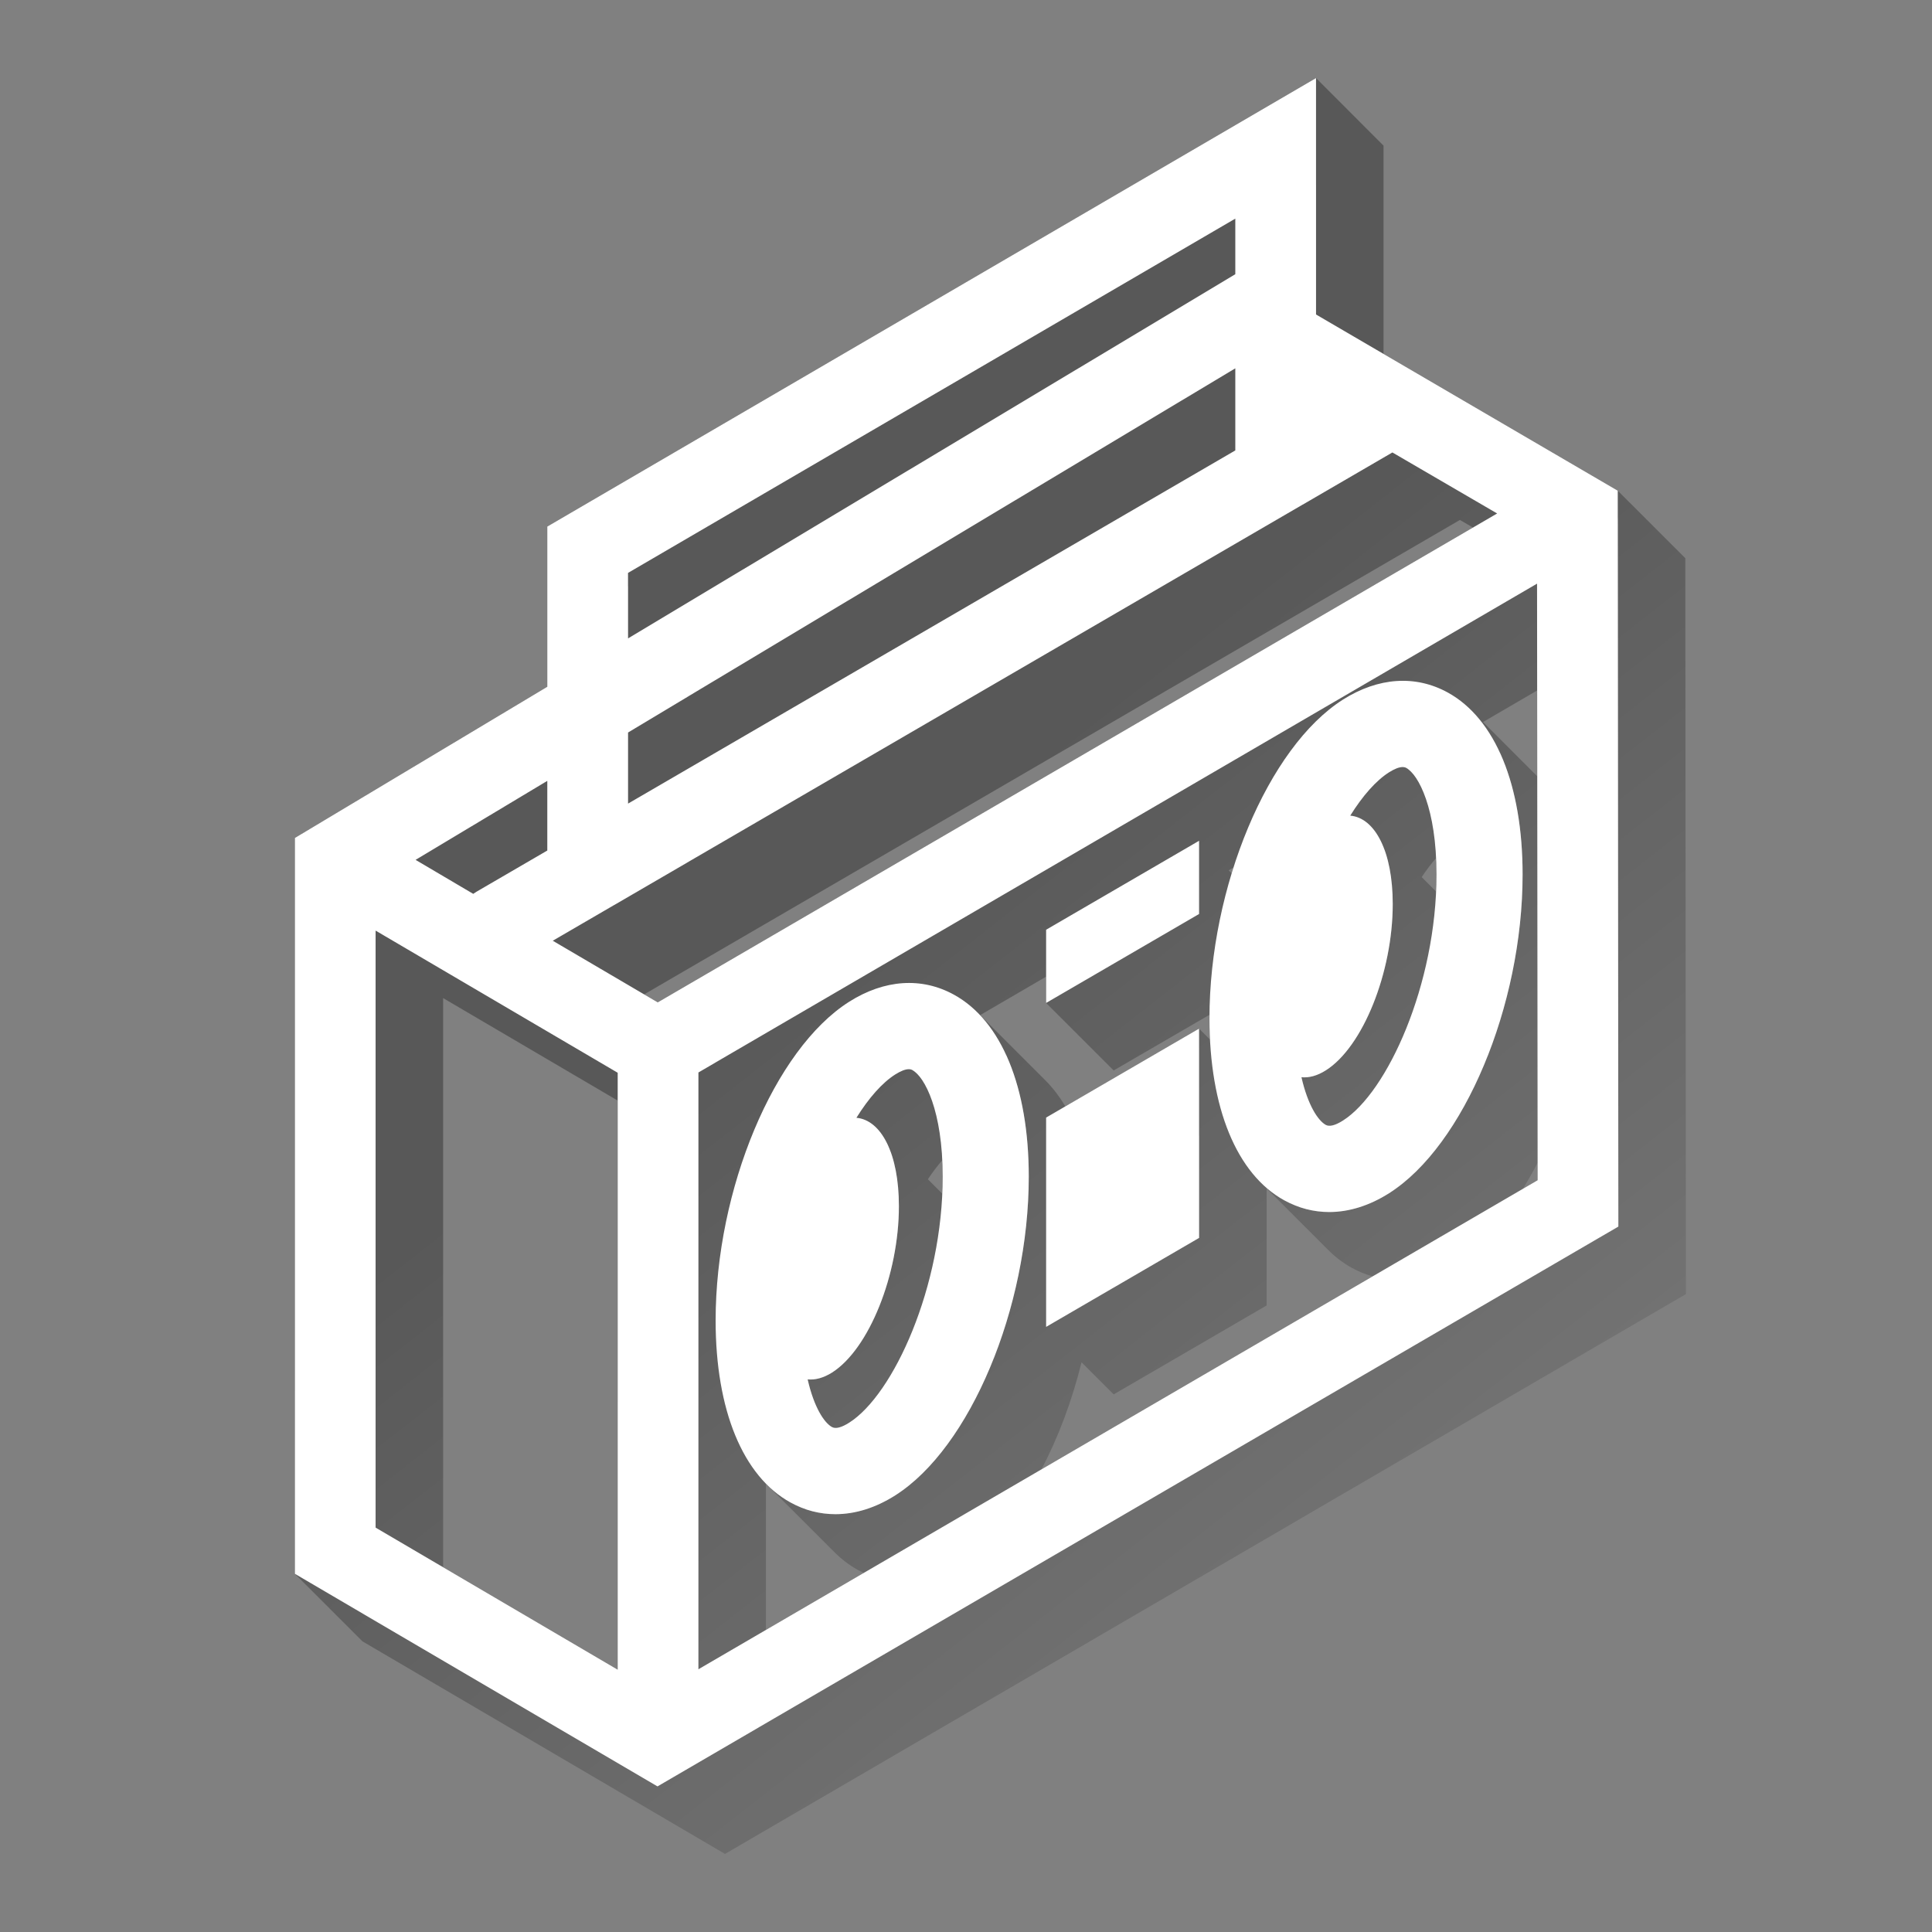 <svg xmlns="http://www.w3.org/2000/svg" xmlns:xlink="http://www.w3.org/1999/xlink" viewBox="0 0 640 640" width="48" height="48"><rect x="0" y="0" width="640" height="640" fill="#808080" stroke="none"/><defs><path d="M97.69 521.35V277.58l83.61-50.08v-53.07L435.95 25.86l22.36 22.38v69l77.59 45.31 22.38 22.36.2 243.77-318.31 185.46-120.11-70.43-22.37-22.36zm360.62-394.79l-22.36-22.38V61.29l-23.91 13.95 19.55 19.54v18.43l-19.49 11.68 19.49 19.49v22.74l29.66-17.25 34.71 20.22 22.36 22.37-6.34 3.7 19.55 19.55.2 193.15 4.37-2.54-.19-234.46-77.6-45.3zm-161.75 368.8c.3-.19.6-.38.9-.58-.32-.22-.65-.51-.99-.85-2.24-2.23-20.13-20.12-22.37-22.36-2.29-2.3-4.85-7.1-6.56-14.63 2.51.24 5.24-.48 8.1-2.28 12.22-7.76 22.13-32.42 22.13-55.08 0-7.12-.97-13.19-2.69-17.93-.95-.94-8.52-8.53-9.47-9.47-15.56 21.76-26.17 55.48-26.17 87.63 0 15.86 2.59 29.52 7.4 40.13 3.21 1.1 6.53 1.65 9.9 1.65 6.55 0 13.29-2.08 19.82-6.23zm36.84-145.71c-9.45-3.26-19.83-1.72-29.73 4.57-.3.19-.6.38-.9.58.33.23.67.52 1.01.86 2.24 2.24 20.13 20.14 22.36 22.37 3.86 3.85 8.51 14.86 8.51 34.11 0 13.23-2.14 26.37-5.58 38.18 7.31-18.41 11.72-39.81 11.72-60.55 0-15.85-2.59-29.52-7.39-40.12zm-21.12 40.13c0-1.89-.05-3.7-.13-5.43-1.61 1.84-3.22 3.95-4.78 6.3.32.32 1.91 1.91 4.78 4.77.08-2.51.13-4.39.13-5.64zm197.08-4.64c-1.55 3.03-3.18 5.91-4.87 8.66.64-.37 2.27-1.33 4.87-2.83v-5.83zm-42.1-131.01c-.31.19-.61.38-.9.58.33.22.65.51 1 .86 2.23 2.24 20.13 20.12 22.37 22.36 3.86 3.87 8.51 14.87 8.51 34.12 0 13.23-2.16 26.38-5.59 38.2 7.31-18.42 11.73-39.83 11.73-60.57 0-15.86-2.59-29.52-7.4-40.13-9.46-3.25-19.82-1.7-29.72 4.58zm8.6 35.55c0-1.89-.04-3.69-.13-5.42-1.61 1.83-3.21 3.94-4.78 6.3 0 0 4.31 4.3 4.78 4.77.09-1.87.13-3.76.13-5.65zm-14.5 9.8c0-7.11-.98-13.19-2.7-17.93-.94-.94-8.52-8.52-9.47-9.46-15.55 21.75-26.16 55.49-26.16 87.63 0 15.85 2.58 29.52 7.39 40.12 3.22 1.11 6.54 1.66 9.9 1.66 6.55 0 13.29-2.09 19.83-6.23.3-.19.59-.38.89-.58-.32-.23-.65-.51-.99-.85-2.23-2.24-20.13-20.14-22.37-22.37-2.28-2.28-4.85-7.09-6.56-14.62 2.52.23 5.24-.48 8.1-2.3 12.23-7.74 22.14-32.4 22.14-55.07zm29.91-60.3l17.96 17.96-.03-28.41-17.93 10.45zM346.21 357.8c2.49 2.48 4.73 5.4 6.7 8.72 2.95-1.72 17.72-10.31 44.3-25.78 2.17 2.18 3.38 3.38 3.62 3.62-.11-2.28-.18-4.63-.18-7.01 0-.41 0-.8.01-1.19-2.12 1.23-12.7 7.38-31.74 18.45-1.49-1.49-8.95-8.95-22.38-22.37v-8.71l-21.85 12.74c12.91 12.92 20.09 20.1 21.52 21.53zM408 289.31c.21-.65.41-1.31.61-1.94 0 0-.54.3-1.61.93.2.2.9.91 1 1.01zm-10.79 120.76v-33.94l-28.29 16.46v33.94l28.29-16.46zm50.59 9.91c-2.82-1.55-5.44-3.53-7.82-5.92-1.36-1.36-8.16-8.15-20.39-20.39v38.78c-30.4 17.68-47.29 27.5-50.67 29.46-6.39-6.38-9.94-9.93-10.65-10.64-3.16 12.81-7.73 24.94-13.29 35.49 21.94-12.8 98.77-57.56 109.74-63.95-2.37-.65-4.68-1.59-6.92-2.83zM286.13 521.05c-.64-.3-1.28-.63-1.92-.97-2.82-1.56-5.43-3.54-7.82-5.93-2.23-2.23-20.13-20.12-22.37-22.36-.1-.11-.19-.2-.3-.31v48.45c20.17-11.74 30.97-18.04 32.41-18.88zM205.47 334l-19.55-19.55c-3.45 2.01-5.36 3.12-5.75 3.34-.36.22-.7.44-1.03.68-1.28-.75-7.64-4.51-19.11-11.26-1.3-1.31-7.8-7.81-19.51-19.52l-20.46 12.27v234.5l97.74 57.3 33.07-19.27-19.52-19.52v-197.7l5.21-3.03L205.47 334zm7.91-4.6l4.51 2.65 270.06-157.29-4.33-2.52L213.38 329.4zm-5.34-86.75l19.48-11.7-19.48-19.47v-17.22l-4.36 2.54v53.07l-19.5 11.68 19.5 19.49v18.63l23.91-13.91-19.55-19.55v-23.56zm-3.42 310.46V364.58l-57.83-33.95v188.54l57.83 33.94zm-57.83-24.7l-22.37-22.37V308.26l80.2 47.09 22.37 22.38v197.76l-80.2-47.08z" id="a"/><path d="M97.69 521.35V277.58l83.61-50.08v-53.07L435.95 25.86l22.36 22.38v69l77.59 45.31 22.38 22.36.2 243.77-318.31 185.46-120.11-70.43-22.37-22.36zm360.62-394.79l-22.36-22.38V61.29l-23.91 13.95 19.55 19.54v18.43l-19.49 11.68 19.49 19.49v22.74l29.66-17.25 34.71 20.22 22.36 22.37-6.34 3.7 19.55 19.55.2 193.15 4.37-2.54-.19-234.46-77.6-45.3zm-161.75 368.8c.3-.19.6-.38.9-.58-.32-.22-.65-.51-.99-.85-2.24-2.23-20.13-20.12-22.37-22.36-2.29-2.3-4.85-7.1-6.56-14.63 2.51.24 5.24-.48 8.1-2.28 12.22-7.76 22.13-32.42 22.13-55.08 0-7.12-.97-13.19-2.69-17.93-.95-.94-8.52-8.53-9.47-9.47-15.56 21.76-26.17 55.48-26.17 87.63 0 15.86 2.59 29.52 7.4 40.13 3.21 1.1 6.53 1.65 9.9 1.65 6.55 0 13.29-2.08 19.82-6.23zm36.84-145.71c-9.45-3.26-19.83-1.72-29.73 4.57-.3.19-.6.38-.9.58.33.23.67.52 1.01.86 2.24 2.24 20.13 20.14 22.36 22.37 3.86 3.85 8.51 14.86 8.51 34.11 0 13.23-2.14 26.37-5.58 38.18 7.31-18.41 11.72-39.81 11.72-60.55 0-15.85-2.59-29.52-7.39-40.12zm-21.12 40.13c0-1.89-.05-3.7-.13-5.43-1.61 1.84-3.22 3.95-4.78 6.3.32.32 1.91 1.91 4.78 4.77.08-2.51.13-4.39.13-5.64zm197.08-4.64c-1.55 3.03-3.18 5.91-4.87 8.66.64-.37 2.27-1.33 4.87-2.83v-5.83zm-42.1-131.01c-.31.19-.61.38-.9.58.33.22.65.51 1 .86 2.23 2.24 20.13 20.12 22.37 22.36 3.86 3.87 8.51 14.87 8.51 34.12 0 13.23-2.16 26.38-5.59 38.2 7.31-18.42 11.73-39.83 11.73-60.57 0-15.86-2.59-29.52-7.4-40.13-9.46-3.25-19.82-1.7-29.72 4.58zm8.6 35.55c0-1.89-.04-3.69-.13-5.42-1.61 1.83-3.21 3.94-4.78 6.3 0 0 4.31 4.3 4.78 4.77.09-1.87.13-3.76.13-5.65zm-14.5 9.8c0-7.11-.98-13.19-2.7-17.93-.94-.94-8.52-8.52-9.47-9.46-15.55 21.75-26.16 55.49-26.16 87.63 0 15.85 2.58 29.52 7.39 40.12 3.22 1.11 6.54 1.66 9.9 1.66 6.55 0 13.29-2.09 19.83-6.23.3-.19.59-.38.89-.58-.32-.23-.65-.51-.99-.85-2.23-2.24-20.13-20.14-22.37-22.37-2.28-2.28-4.85-7.09-6.56-14.62 2.52.23 5.24-.48 8.1-2.3 12.23-7.74 22.14-32.4 22.14-55.07zm29.91-60.3l17.96 17.96-.03-28.41-17.93 10.45zM346.21 357.8c2.49 2.48 4.73 5.4 6.7 8.72 2.95-1.72 17.72-10.31 44.3-25.78 2.17 2.18 3.38 3.38 3.62 3.62-.11-2.28-.18-4.63-.18-7.01 0-.41 0-.8.01-1.19-2.12 1.23-12.7 7.38-31.74 18.45-1.49-1.49-8.95-8.95-22.38-22.37v-8.71l-21.85 12.74c12.91 12.92 20.09 20.1 21.52 21.53zM408 289.31c.21-.65.41-1.31.61-1.94 0 0-.54.3-1.61.93.2.2.9.91 1 1.01zm-10.79 120.76v-33.94l-28.29 16.46v33.94l28.29-16.46zm50.59 9.91c-2.82-1.55-5.44-3.53-7.82-5.92-1.36-1.36-8.16-8.15-20.39-20.39v38.78c-30.4 17.68-47.29 27.5-50.67 29.46-6.39-6.38-9.94-9.93-10.65-10.64-3.16 12.81-7.73 24.94-13.29 35.49 21.94-12.8 98.77-57.56 109.74-63.95-2.37-.65-4.68-1.59-6.92-2.83zM286.13 521.05c-.64-.3-1.28-.63-1.92-.97-2.82-1.56-5.43-3.54-7.82-5.93-2.23-2.23-20.13-20.12-22.37-22.36-.1-.11-.19-.2-.3-.31v48.45c20.17-11.74 30.97-18.04 32.41-18.88zM205.47 334l-19.55-19.55c-3.45 2.01-5.36 3.12-5.75 3.34-.36.22-.7.44-1.03.68-1.28-.75-7.64-4.51-19.11-11.26-1.3-1.31-7.8-7.81-19.51-19.52l-20.46 12.27v234.5l97.74 57.3 33.07-19.27-19.52-19.52v-197.7l5.21-3.03L205.47 334zm7.91-4.6l4.51 2.65 270.06-157.29-4.33-2.52L213.38 329.4zm-5.34-86.75l19.48-11.7-19.48-19.47v-17.22l-4.36 2.54v53.07l-19.5 11.68 19.5 19.49v18.63l23.91-13.91-19.55-19.55v-23.56zm-3.42 310.46V364.58l-57.83-33.95v188.54l57.83 33.94zm-57.83-24.7l-22.37-22.37V308.26l80.2 47.09 22.37 22.38v197.76l-80.2-47.08z" id="c"/><path d="M217.8 591.76L97.69 521.35V277.58l83.61-50.08v-53.07L435.95 25.86v78.32l99.95 58.37.2 243.77-318.3 185.44zM409.21 90.84V72.42L208.04 189.78v21.7L409.21 90.84zm0 58.37v-27.2L208.04 242.65v23.56l201.17-117zM156.76 296.1c.33-.24.68-.47 1.04-.68 1.57-.91 9.4-5.47 23.5-13.67v-23.08l-43.63 26.17c11.88 7 18.24 10.75 19.09 11.26zm-32.34 12.16v197.78l80.2 47.07V355.35l-80.2-47.09zm371.54-138.17l-34.71-20.22-278.14 161.76 34.78 20.42 278.07-161.96zm13.21 23.25L231.35 355.27v197.7l278.01-162-.19-197.63zM276.74 501.59c-5.15 0-10.18-1.28-14.89-3.88-15.76-8.66-24.79-30.63-24.79-60.27 0-43.49 19.43-89.88 44.24-105.6 11.68-7.39 24.02-8.23 34.72-2.33 15.74 8.65 24.77 30.63 24.77 60.26 0 43.5-19.42 89.88-44.23 105.59-6.53 4.15-13.27 6.23-19.82 6.23zm24.3-147.4c-1.16 0-2.65.59-4.48 1.74-4.29 2.72-8.73 7.73-12.86 14.35 8.25.76 14.07 11.91 14.07 29.3 0 22.66-9.91 47.32-22.13 55.08-2.86 1.8-5.59 2.52-8.1 2.28 2.1 9.24 5.47 14.37 8.05 15.78 1.22.68 3.14.19 5.71-1.44 14.66-9.28 30.99-45.05 30.98-81.5 0-21.86-5.99-33.08-10.01-35.29-.35-.2-.76-.3-1.23-.3zm139.28 47.31c-5.14 0-10.17-1.29-14.9-3.88-15.74-8.67-24.77-30.63-24.77-60.27 0-43.49 19.43-89.88 44.23-105.6 11.68-7.39 24.01-8.23 34.72-2.34 15.74 8.66 24.78 30.63 24.78 60.27 0 43.49-19.43 89.87-44.23 105.59-6.54 4.14-13.28 6.23-19.83 6.23zm24.3-147.4c-1.15 0-2.65.59-4.47 1.73-4.3 2.73-8.73 7.74-12.86 14.36 8.23.75 14.07 11.91 14.07 29.29 0 22.67-9.91 47.33-22.14 55.07-2.86 1.82-5.58 2.53-8.1 2.3 2.1 9.23 5.48 14.37 8.05 15.78 1.22.67 3.15.19 5.71-1.44 14.65-9.29 30.98-45.05 30.98-81.51 0-21.85-5.98-33.07-10-35.29-.35-.19-.77-.29-1.24-.29zm-67.41 86.64v69.33l-50.67 29.48v-69.34l50.67-29.47zm0-62.22v24.25l-50.67 29.47v-24.25l50.67-29.47z" id="d"/><path d="M217.8 591.76L97.69 521.35V277.58l83.61-50.08v-53.07L435.95 25.86v78.32l99.95 58.37.2 243.77-318.3 185.44zM409.21 90.84V72.42L208.04 189.78v21.7L409.21 90.84zm0 58.37v-27.2L208.04 242.65v23.56l201.17-117zM156.76 296.1c.33-.24.68-.47 1.04-.68 1.57-.91 9.4-5.47 23.5-13.67v-23.08l-43.63 26.17c11.88 7 18.24 10.75 19.09 11.26zm-32.34 12.16v197.78l80.2 47.07V355.35l-80.2-47.09zm371.54-138.17l-34.71-20.22-278.14 161.76 34.78 20.42 278.07-161.96zm13.21 23.25L231.35 355.27v197.7l278.01-162-.19-197.63zM276.74 501.59c-5.15 0-10.18-1.28-14.89-3.88-15.76-8.66-24.79-30.63-24.79-60.27 0-43.49 19.43-89.88 44.24-105.6 11.68-7.39 24.02-8.23 34.72-2.33 15.74 8.65 24.77 30.63 24.77 60.26 0 43.5-19.42 89.88-44.23 105.59-6.53 4.15-13.27 6.23-19.82 6.23zm24.3-147.4c-1.16 0-2.65.59-4.48 1.74-4.29 2.72-8.73 7.73-12.86 14.35 8.25.76 14.07 11.91 14.07 29.3 0 22.66-9.91 47.32-22.13 55.08-2.86 1.8-5.59 2.52-8.1 2.28 2.1 9.24 5.47 14.37 8.05 15.78 1.22.68 3.14.19 5.71-1.44 14.66-9.28 30.99-45.05 30.98-81.5 0-21.86-5.99-33.08-10.01-35.29-.35-.2-.76-.3-1.23-.3zm139.28 47.31c-5.14 0-10.17-1.29-14.9-3.88-15.74-8.67-24.77-30.63-24.77-60.27 0-43.49 19.43-89.88 44.23-105.6 11.68-7.39 24.01-8.23 34.72-2.34 15.74 8.66 24.78 30.63 24.78 60.27 0 43.49-19.43 89.87-44.23 105.59-6.54 4.14-13.28 6.23-19.83 6.23zm24.3-147.4c-1.15 0-2.65.59-4.47 1.73-4.3 2.73-8.73 7.74-12.86 14.36 8.23.75 14.07 11.91 14.07 29.29 0 22.67-9.91 47.33-22.14 55.07-2.86 1.82-5.58 2.53-8.1 2.3 2.1 9.23 5.48 14.37 8.05 15.78 1.22.67 3.15.19 5.71-1.44 14.65-9.29 30.98-45.05 30.98-81.51 0-21.85-5.98-33.07-10-35.29-.35-.19-.77-.29-1.24-.29zm-67.41 86.64v69.33l-50.67 29.48v-69.34l50.67-29.47zm0-62.22v24.25l-50.67 29.47v-24.25l50.67-29.47z" id="e"/><path d="M217.8 591.76L97.69 521.35V277.58l83.61-50.08v-53.07L435.95 25.86v78.32l99.95 58.37.2 243.77-318.3 185.44zM409.21 90.84V72.42L208.04 189.78v21.7L409.21 90.84zm0 58.37v-27.2L208.04 242.65v23.56l201.17-117zM156.76 296.1c.33-.24.68-.47 1.04-.68 1.57-.91 9.4-5.47 23.5-13.67v-23.08l-43.63 26.17c11.88 7 18.24 10.75 19.09 11.26zm-32.34 12.16v197.78l80.2 47.07V355.35l-80.2-47.09zm371.54-138.17l-34.71-20.22-278.14 161.76 34.78 20.42 278.07-161.96zm13.21 23.25L231.35 355.27v197.7l278.01-162-.19-197.63zM276.74 501.59c-5.15 0-10.18-1.28-14.89-3.88-15.76-8.66-24.79-30.63-24.79-60.27 0-43.49 19.43-89.88 44.24-105.6 11.68-7.39 24.02-8.23 34.72-2.33 15.74 8.65 24.77 30.63 24.77 60.26 0 43.5-19.42 89.88-44.23 105.59-6.53 4.15-13.27 6.23-19.82 6.23zm24.3-147.4c-1.16 0-2.65.59-4.48 1.74-4.29 2.72-8.73 7.73-12.86 14.35 8.25.76 14.07 11.91 14.07 29.3 0 22.66-9.91 47.32-22.13 55.08-2.86 1.8-5.59 2.52-8.1 2.28 2.1 9.24 5.47 14.37 8.05 15.78 1.22.68 3.14.19 5.71-1.44 14.66-9.28 30.99-45.05 30.98-81.5 0-21.86-5.99-33.08-10.01-35.29-.35-.2-.76-.3-1.23-.3zm139.28 47.31c-5.14 0-10.17-1.29-14.9-3.88-15.74-8.67-24.77-30.63-24.77-60.27 0-43.49 19.43-89.88 44.23-105.6 11.68-7.39 24.01-8.23 34.72-2.34 15.74 8.66 24.78 30.63 24.78 60.27 0 43.49-19.43 89.87-44.23 105.59-6.54 4.14-13.28 6.23-19.83 6.23zm24.3-147.4c-1.15 0-2.65.59-4.47 1.73-4.3 2.73-8.73 7.74-12.86 14.36 8.23.75 14.07 11.91 14.07 29.29 0 22.67-9.91 47.33-22.14 55.07-2.86 1.82-5.58 2.53-8.1 2.3 2.1 9.23 5.48 14.37 8.05 15.78 1.22.67 3.15.19 5.71-1.44 14.65-9.29 30.98-45.05 30.98-81.51 0-21.85-5.98-33.07-10-35.29-.35-.19-.77-.29-1.24-.29zm-67.41 86.64v69.33l-50.67 29.48v-69.34l50.67-29.47zm0-62.22v24.25l-50.67 29.47v-24.25l50.67-29.47z" id="f"/><path d="M217.8 591.76L97.69 521.35V277.58l83.61-50.08v-53.07L435.95 25.86v78.32l99.95 58.37.2 243.77-318.3 185.44zM409.21 90.84V72.42L208.04 189.78v21.7L409.21 90.84zm0 58.37v-27.2L208.04 242.65v23.56l201.17-117zM156.76 296.1c.33-.24.68-.47 1.04-.68 1.57-.91 9.4-5.47 23.5-13.67v-23.08l-43.63 26.17c11.88 7 18.24 10.75 19.09 11.26zm-32.34 12.16v197.78l80.2 47.07V355.35l-80.2-47.09zm371.54-138.17l-34.71-20.22-278.14 161.76 34.78 20.42 278.07-161.96zm13.21 23.25L231.35 355.27v197.7l278.01-162-.19-197.63zM276.74 501.59c-5.15 0-10.18-1.28-14.89-3.88-15.76-8.66-24.79-30.63-24.79-60.27 0-43.49 19.43-89.88 44.24-105.6 11.68-7.39 24.02-8.23 34.72-2.33 15.74 8.65 24.77 30.63 24.77 60.26 0 43.5-19.42 89.88-44.23 105.59-6.53 4.15-13.27 6.23-19.82 6.23zm24.3-147.4c-1.16 0-2.65.59-4.48 1.74-4.29 2.72-8.73 7.73-12.86 14.35 8.25.76 14.07 11.91 14.07 29.3 0 22.66-9.91 47.32-22.13 55.08-2.86 1.8-5.59 2.52-8.1 2.28 2.1 9.24 5.47 14.37 8.05 15.78 1.22.68 3.14.19 5.71-1.44 14.66-9.28 30.99-45.05 30.98-81.5 0-21.86-5.99-33.08-10.01-35.29-.35-.2-.76-.3-1.23-.3zm139.28 47.31c-5.14 0-10.17-1.29-14.9-3.88-15.74-8.67-24.77-30.63-24.77-60.27 0-43.49 19.43-89.88 44.23-105.6 11.68-7.39 24.01-8.23 34.72-2.34 15.74 8.66 24.78 30.63 24.78 60.27 0 43.49-19.43 89.87-44.23 105.59-6.54 4.14-13.28 6.23-19.83 6.23zm24.3-147.4c-1.15 0-2.65.59-4.47 1.73-4.3 2.73-8.73 7.74-12.86 14.36 8.23.75 14.07 11.91 14.07 29.29 0 22.67-9.91 47.33-22.14 55.07-2.86 1.82-5.58 2.53-8.1 2.3 2.1 9.23 5.48 14.37 8.05 15.78 1.22.67 3.15.19 5.71-1.44 14.65-9.29 30.98-45.05 30.98-81.51 0-21.85-5.98-33.07-10-35.29-.35-.19-.77-.29-1.24-.29zm-67.41 86.64v69.33l-50.67 29.48v-69.34l50.67-29.47zm0-62.22v24.25l-50.67 29.47v-24.25l50.67-29.47z" id="g"/><linearGradient id="b" gradientUnits="userSpaceOnUse" x1="97.69" y1="25.86" x2="558.48" y2="614.14"><stop offset="44%" stop-opacity=".31"/><stop offset="100%" stop-opacity="0"/></linearGradient></defs><use xlink:href="#a" fill="url(#b)"/><use xlink:href="#a" fill-opacity="0" stroke="#000" stroke-opacity="0"/><use xlink:href="#c" fill-opacity="0"/><use xlink:href="#c" fill-opacity="0" stroke="#000" stroke-opacity="0"/><use xlink:href="#d" fill-opacity="0"/><use xlink:href="#d" fill-opacity="0" stroke="#000" stroke-opacity="0"/><g><use xlink:href="#e" fill-opacity="0"/><use xlink:href="#e" fill-opacity="0" stroke="#000" stroke-width="0" stroke-opacity="0"/></g><g><use xlink:href="#f" fill="#fff"/><use xlink:href="#f" fill-opacity="0" stroke="#000" stroke-opacity="0"/></g><g><use xlink:href="#g" fill-opacity="0"/><use xlink:href="#g" fill-opacity="0" stroke="#000" stroke-width="0" stroke-opacity="0"/></g></svg>